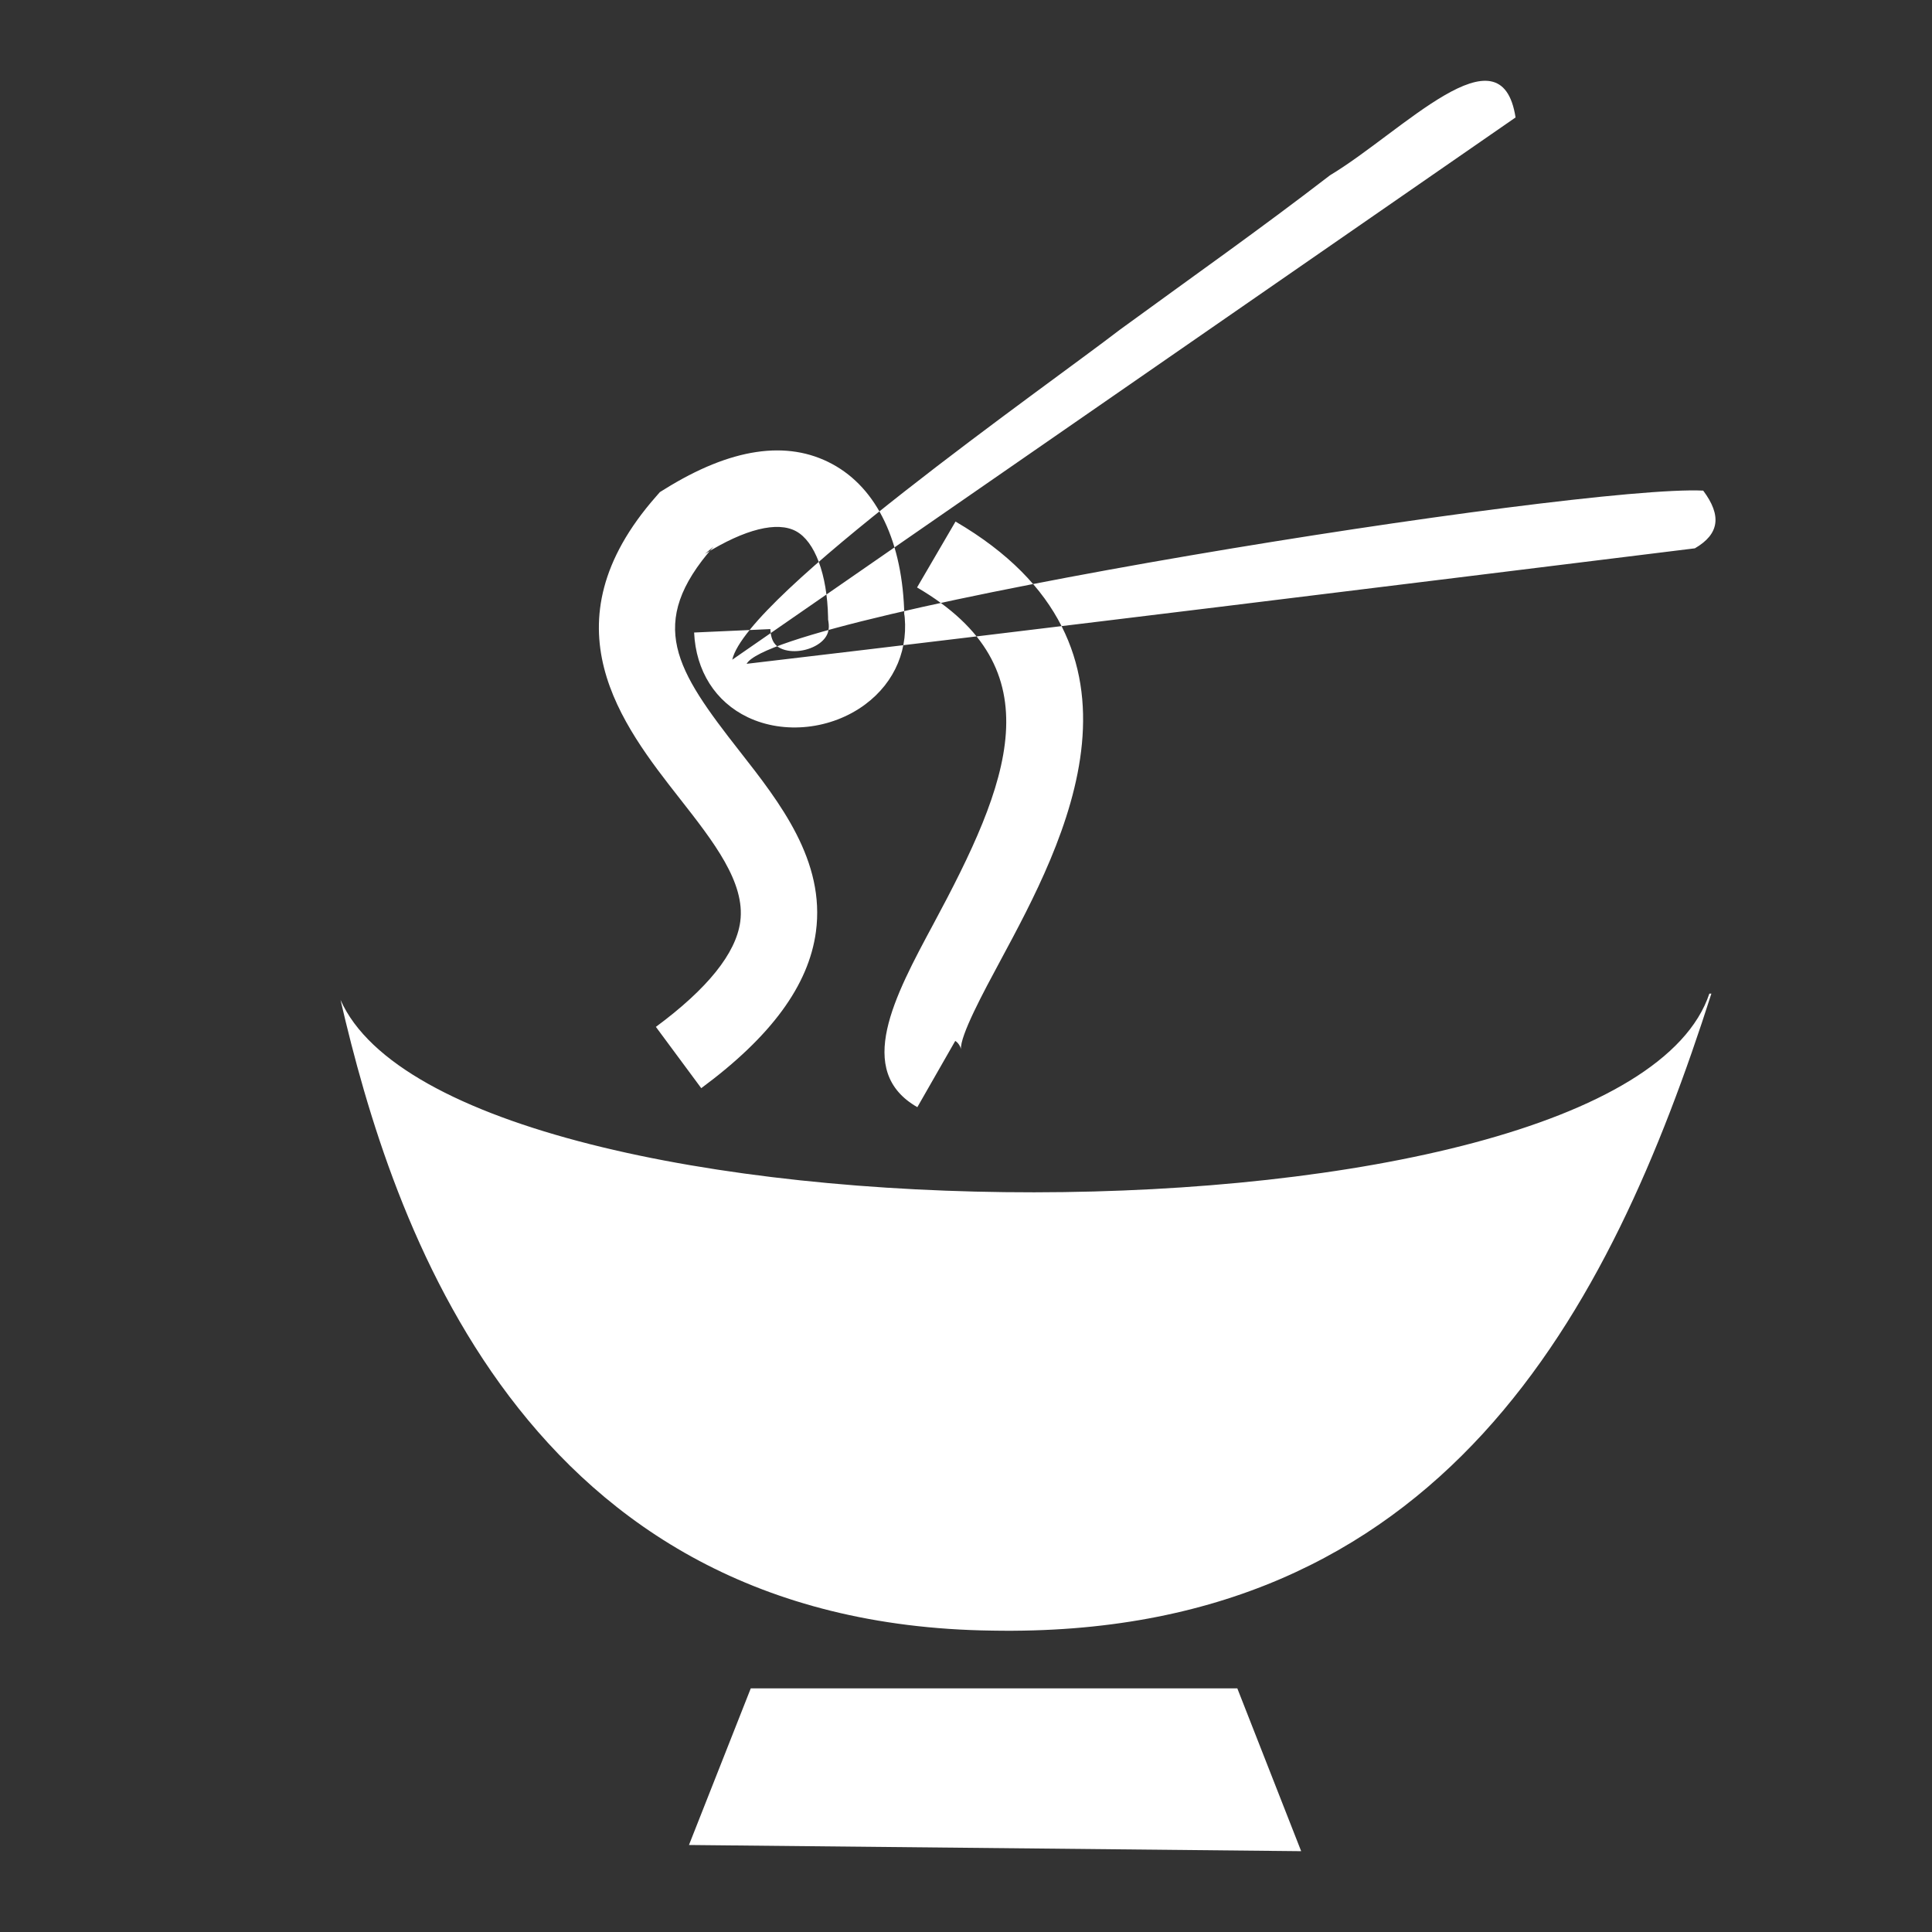 <svg xmlns="http://www.w3.org/2000/svg" width="120" height="120" viewBox="0 0 120 120"><rect x="0" y="0" width="120" height="120" fill="#333333" stroke="none"/><path fill-rule="evenodd" clip-rule="evenodd" fill="#fff" d="M21.15 62.102C24.35 75.93 32.417 100.9 61.613 101.28c28.038.51 38.412-19.975 44.684-39.564h-.126c-5.506 16.517-77.98 16.263-85.023.386zM43.557 67.587c4.34-3.208 6.668-6.382 7.12-9.702.597-4.416-2.234-8.032-4.73-11.217-3.966-5.062-5.84-7.925-1.633-12.71l-.527.445c2.48-1.54 4.49-2.042 5.658-1.407 1.17.635 1.933 2.678 1.988 5.336l.002.15.023.15c.056.38.046.876-.55 1.32-.68.5-1.74.643-2.418.32-.28-.133-.606-.39-.642-1.198l-4.735.213c.107 2.386 1.325 4.308 3.34 5.266 2.26 1.075 5.184.756 7.275-.792 1.88-1.393 2.764-3.518 2.416-5.83l.026.303c-.093-4.554-1.68-7.896-4.467-9.406-2.81-1.525-6.317-1-10.42 1.554l-.297.184-.23.263c-7.005 7.962-2.112 14.206 1.46 18.764 2.104 2.686 4.093 5.224 3.762 7.656-.265 1.96-2.028 4.157-5.24 6.532l2.82 3.81zM56.96 36.488c8.64 5.046 5.727 12.145 1.018 20.9-2.416 4.493-4.916 9.14-1 11.38l2.354-4.115c.2.116.344.39.354.528-.068-.84 1.398-3.56 2.466-5.544 3.92-7.288 10.476-19.487-2.803-27.242l-2.39 4.094zM94.134 7.295c-.893-5.76-7.042.902-11.522 3.59-4.486 3.452-8.325 6.143-13.062 9.6-4.482 3.456-23.174 16.516-24.068 20.49l48.652-33.68zM105.274 34.056c1.537-.894 1.663-2.046.515-3.583-7.687-.383-57.62 7.56-59.415 10.758 19.587-2.306 39.178-4.742 58.9-7.174zM42.793 114.596l38.025.384-3.966-10.114h-30.22z"/></svg>